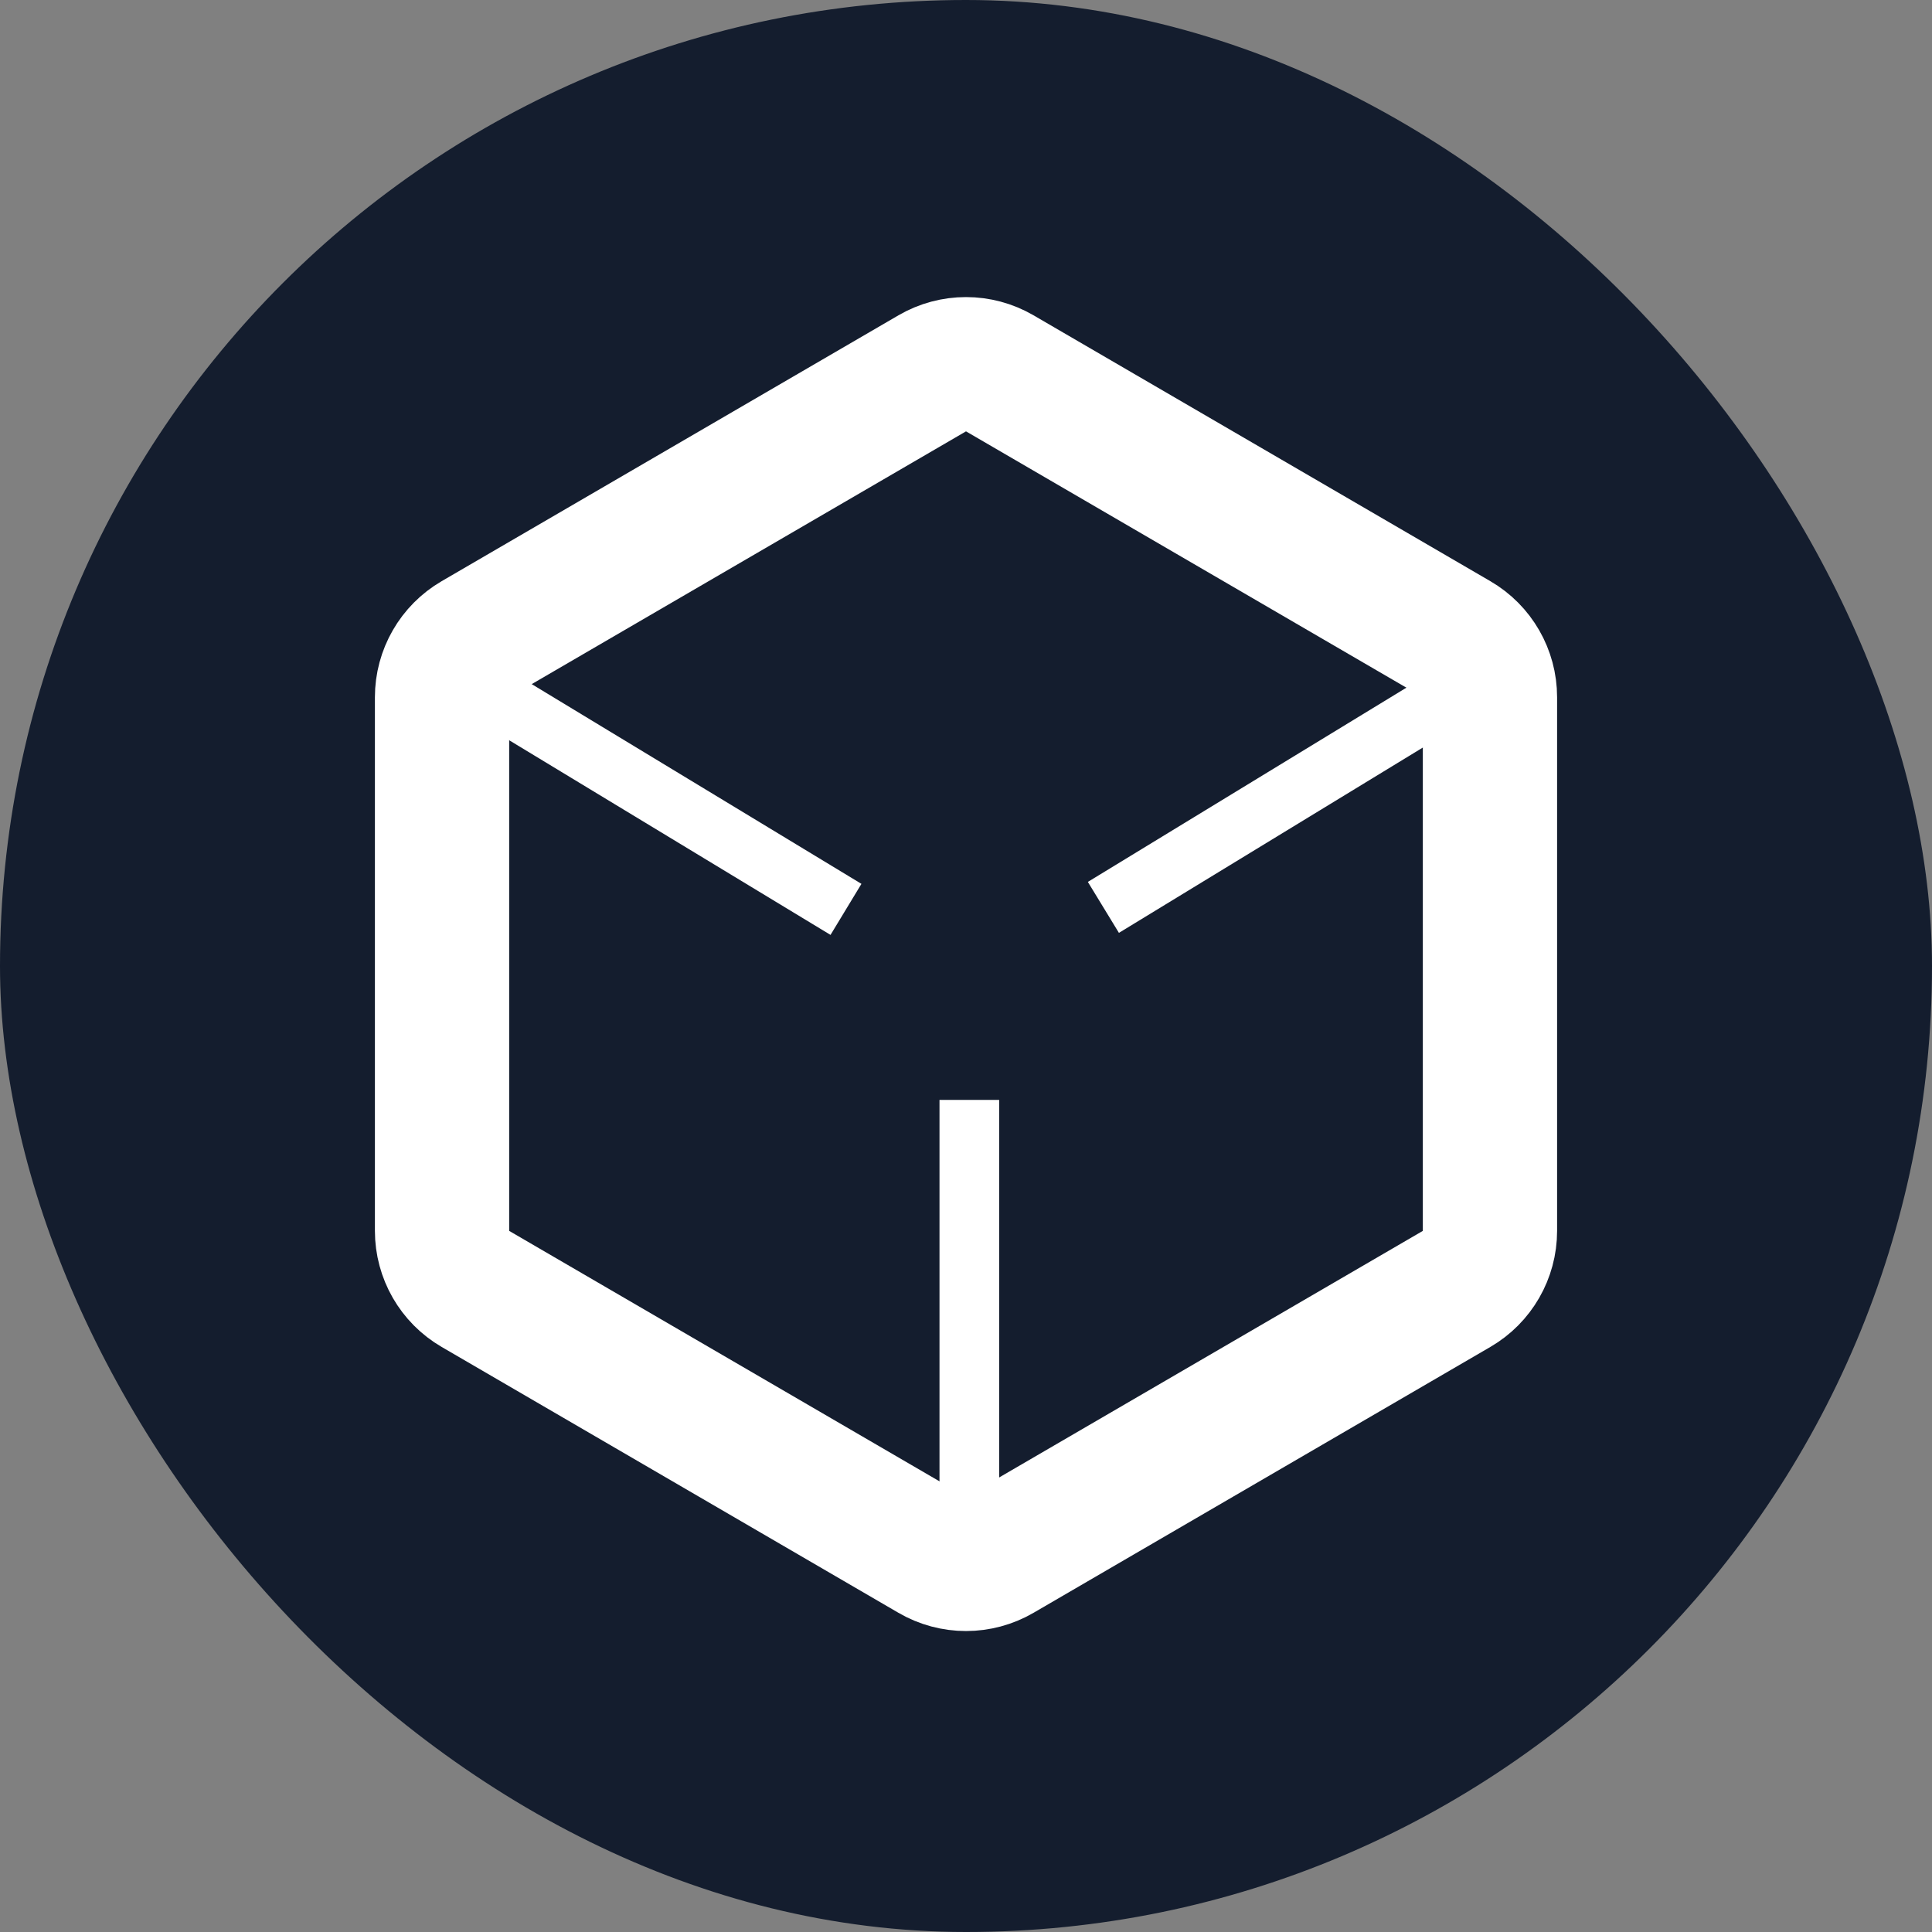 <svg width="259" height="259" viewBox="0 0 259 259" fill="none" xmlns="http://www.w3.org/2000/svg">
<rect x="0" y="0" width="259" height="259" fill="#808080" stroke="none"/>
<rect width="259" height="259" rx="129.5" fill="#141D2E"/>
<path d="M134.027 50.048L195.269 85.692C198.038 87.304 199.741 90.266 199.741 93.471V165.01C199.741 168.214 198.038 171.177 195.269 172.788L134.027 208.432C131.229 210.061 127.771 210.061 124.973 208.432L63.731 172.788C60.962 171.177 59.259 168.214 59.259 165.01V93.471C59.259 90.266 60.962 87.304 63.731 85.692L124.973 50.048C127.771 48.42 131.229 48.42 134.027 50.048Z" fill="#141D2E" stroke="white" stroke-width="18"/>
<line x1="129.947" y1="147.451" x2="129.947" y2="201.345" stroke="white" stroke-width="8"/>
<line x1="67.315" y1="93.987" x2="113.41" y2="121.91" stroke="white" stroke-width="8"/>
<line x1="147.918" y1="121.643" x2="193.931" y2="93.585" stroke="white" stroke-width="8"/>
</svg>

